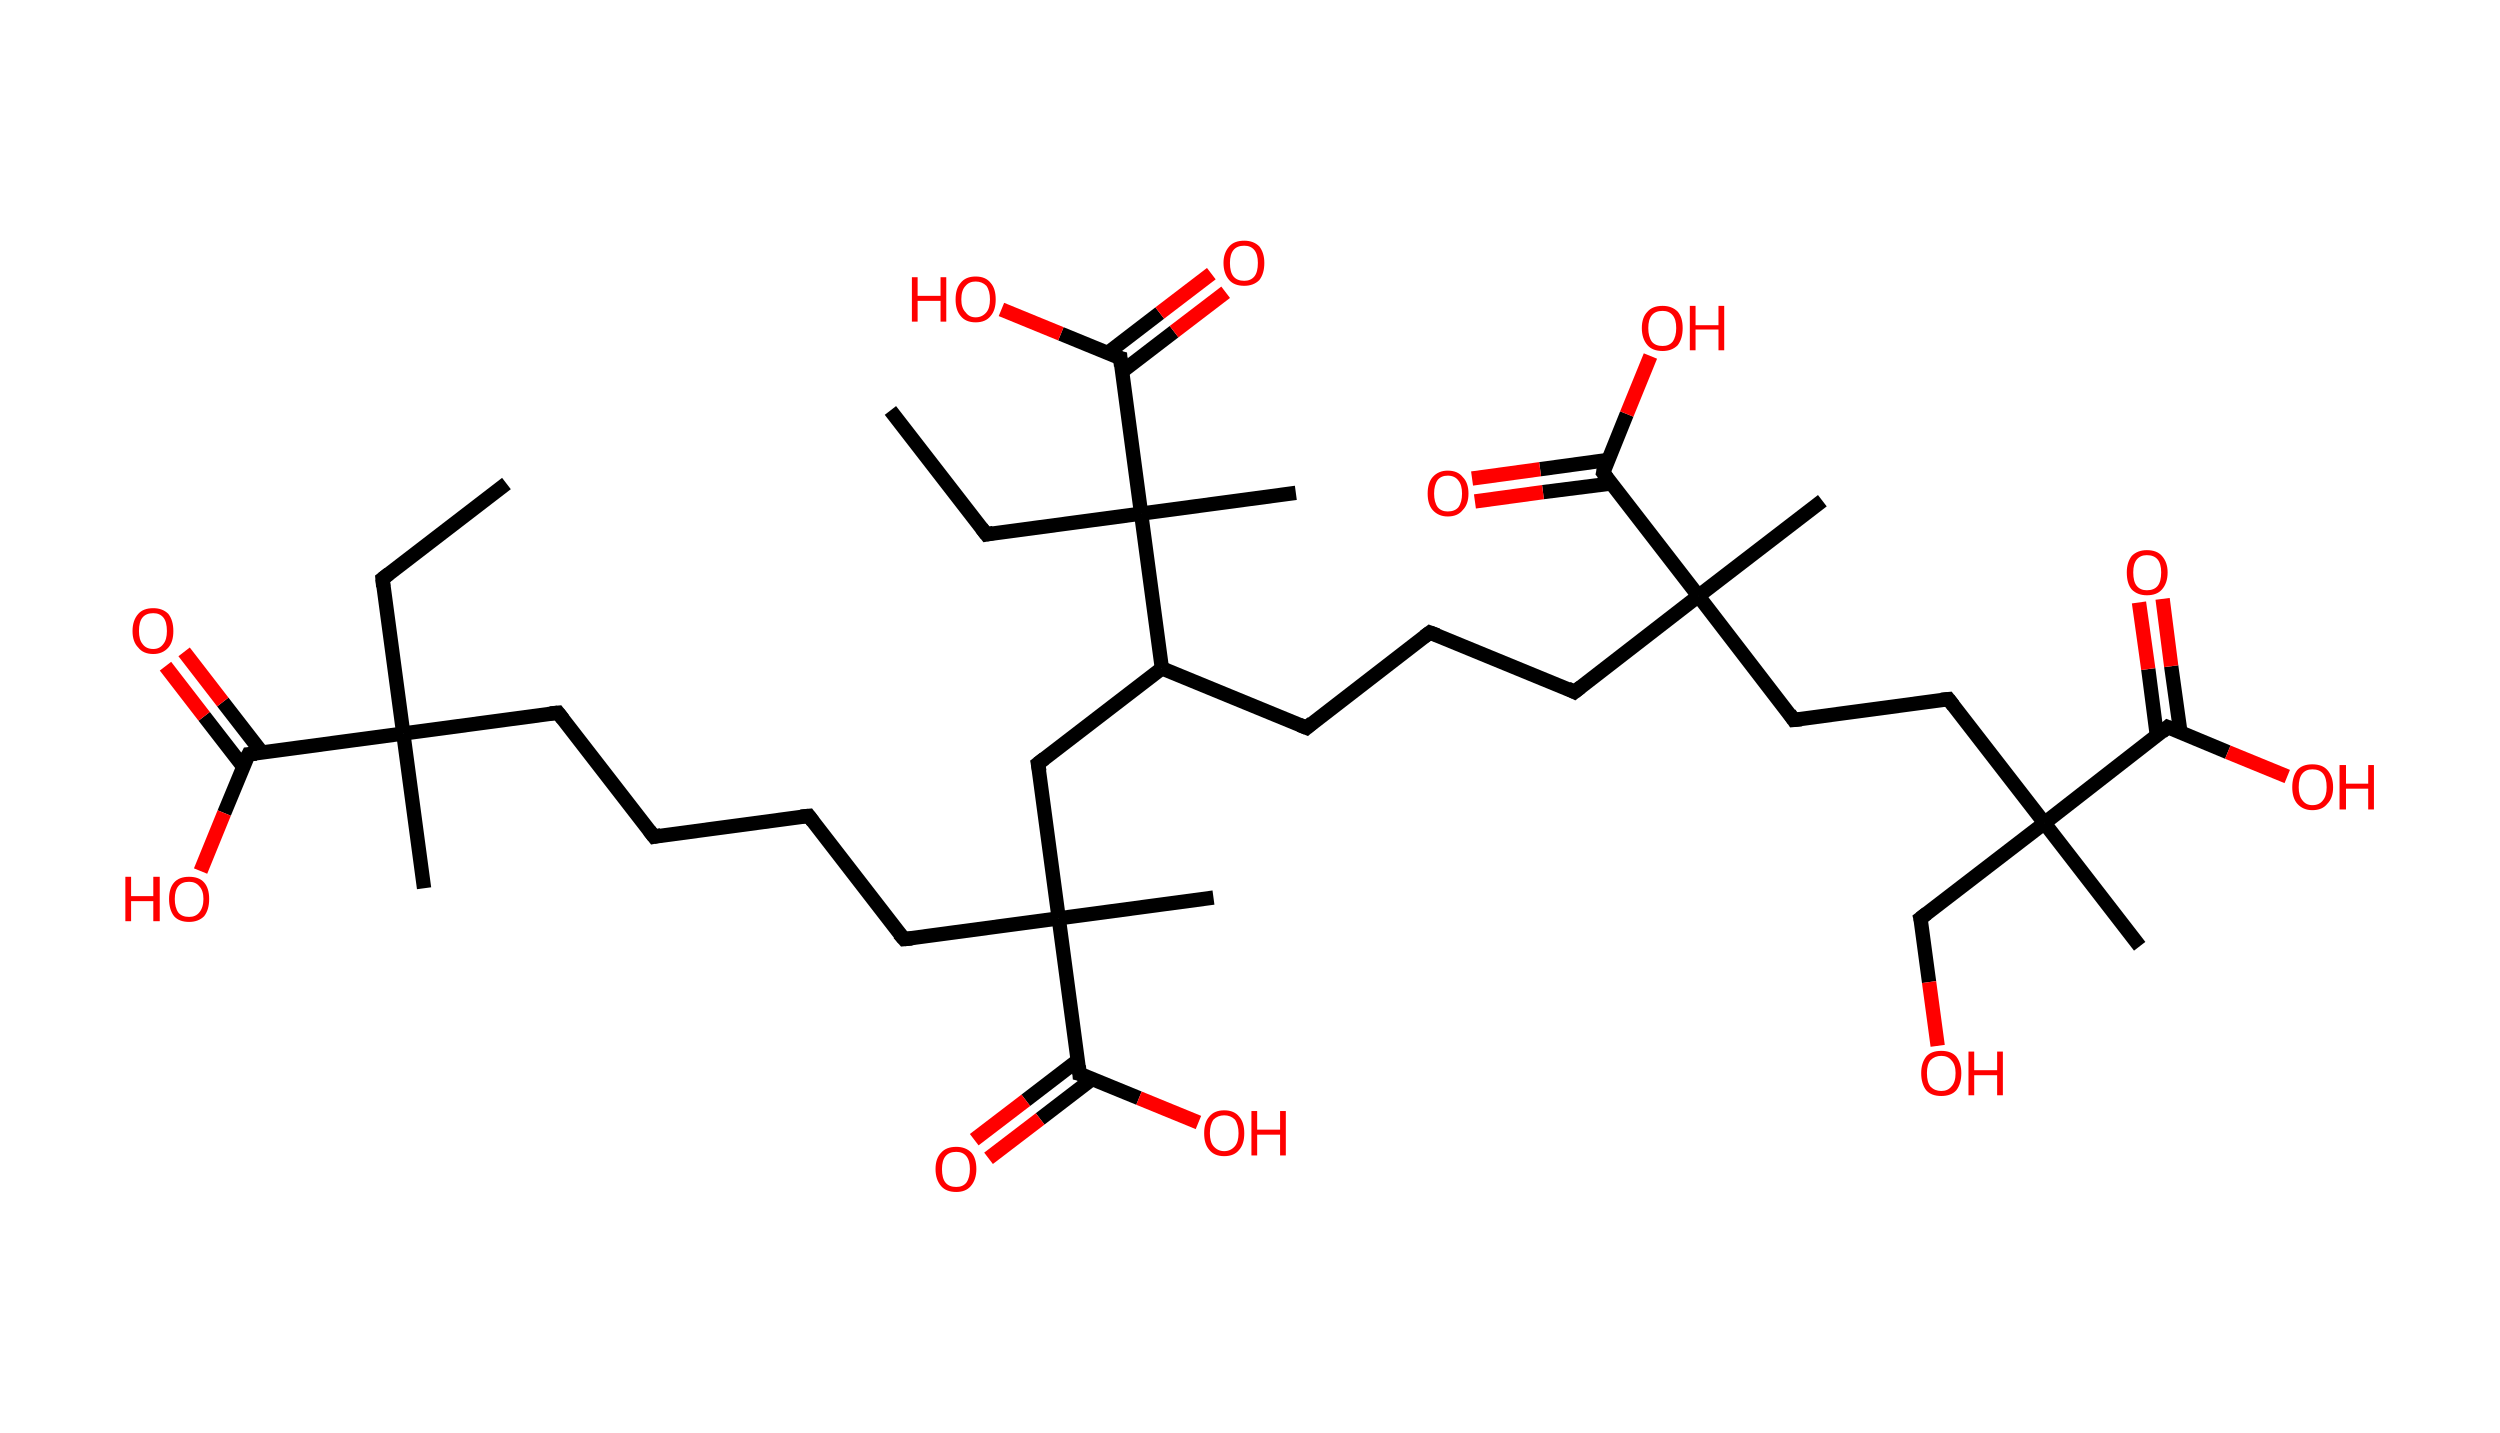 <?xml version='1.0' encoding='ASCII' standalone='yes'?>
<svg xmlns="http://www.w3.org/2000/svg" xmlns:rdkit="http://www.rdkit.org/xml" xmlns:xlink="http://www.w3.org/1999/xlink" version="1.1" baseProfile="full" xml:space="preserve" width="349px" height="200px" viewBox="0 0 349 200">
<!-- END OF HEADER -->
<rect style="opacity:1.0;fill:#FFFFFF;stroke:none" width="349.0" height="200.0" x="0.0" y="0.0"> </rect>
<path class="bond-0 atom-0 atom-1" d="M 70.7,67.5 L 53.4,80.8" style="fill:none;fill-rule:evenodd;stroke:#000000;stroke-width:2.0px;stroke-linecap:butt;stroke-linejoin:miter;stroke-opacity:1"/>
<path class="bond-1 atom-1 atom-2" d="M 53.4,80.8 L 56.3,102.4" style="fill:none;fill-rule:evenodd;stroke:#000000;stroke-width:2.0px;stroke-linecap:butt;stroke-linejoin:miter;stroke-opacity:1"/>
<path class="bond-2 atom-2 atom-3" d="M 56.3,102.4 L 59.2,124.0" style="fill:none;fill-rule:evenodd;stroke:#000000;stroke-width:2.0px;stroke-linecap:butt;stroke-linejoin:miter;stroke-opacity:1"/>
<path class="bond-3 atom-2 atom-4" d="M 56.3,102.4 L 77.9,99.5" style="fill:none;fill-rule:evenodd;stroke:#000000;stroke-width:2.0px;stroke-linecap:butt;stroke-linejoin:miter;stroke-opacity:1"/>
<path class="bond-4 atom-4 atom-5" d="M 77.9,99.5 L 91.3,116.8" style="fill:none;fill-rule:evenodd;stroke:#000000;stroke-width:2.0px;stroke-linecap:butt;stroke-linejoin:miter;stroke-opacity:1"/>
<path class="bond-5 atom-5 atom-6" d="M 91.3,116.8 L 112.9,113.9" style="fill:none;fill-rule:evenodd;stroke:#000000;stroke-width:2.0px;stroke-linecap:butt;stroke-linejoin:miter;stroke-opacity:1"/>
<path class="bond-6 atom-6 atom-7" d="M 112.9,113.9 L 126.2,131.1" style="fill:none;fill-rule:evenodd;stroke:#000000;stroke-width:2.0px;stroke-linecap:butt;stroke-linejoin:miter;stroke-opacity:1"/>
<path class="bond-7 atom-7 atom-8" d="M 126.2,131.1 L 147.8,128.2" style="fill:none;fill-rule:evenodd;stroke:#000000;stroke-width:2.0px;stroke-linecap:butt;stroke-linejoin:miter;stroke-opacity:1"/>
<path class="bond-8 atom-8 atom-9" d="M 147.8,128.2 L 169.4,125.3" style="fill:none;fill-rule:evenodd;stroke:#000000;stroke-width:2.0px;stroke-linecap:butt;stroke-linejoin:miter;stroke-opacity:1"/>
<path class="bond-9 atom-8 atom-10" d="M 147.8,128.2 L 144.9,106.6" style="fill:none;fill-rule:evenodd;stroke:#000000;stroke-width:2.0px;stroke-linecap:butt;stroke-linejoin:miter;stroke-opacity:1"/>
<path class="bond-10 atom-10 atom-11" d="M 144.9,106.6 L 162.2,93.3" style="fill:none;fill-rule:evenodd;stroke:#000000;stroke-width:2.0px;stroke-linecap:butt;stroke-linejoin:miter;stroke-opacity:1"/>
<path class="bond-11 atom-11 atom-12" d="M 162.2,93.3 L 182.4,101.6" style="fill:none;fill-rule:evenodd;stroke:#000000;stroke-width:2.0px;stroke-linecap:butt;stroke-linejoin:miter;stroke-opacity:1"/>
<path class="bond-12 atom-12 atom-13" d="M 182.4,101.6 L 199.6,88.3" style="fill:none;fill-rule:evenodd;stroke:#000000;stroke-width:2.0px;stroke-linecap:butt;stroke-linejoin:miter;stroke-opacity:1"/>
<path class="bond-13 atom-13 atom-14" d="M 199.6,88.3 L 219.8,96.6" style="fill:none;fill-rule:evenodd;stroke:#000000;stroke-width:2.0px;stroke-linecap:butt;stroke-linejoin:miter;stroke-opacity:1"/>
<path class="bond-14 atom-14 atom-15" d="M 219.8,96.6 L 237.1,83.2" style="fill:none;fill-rule:evenodd;stroke:#000000;stroke-width:2.0px;stroke-linecap:butt;stroke-linejoin:miter;stroke-opacity:1"/>
<path class="bond-15 atom-15 atom-16" d="M 237.1,83.2 L 254.4,69.9" style="fill:none;fill-rule:evenodd;stroke:#000000;stroke-width:2.0px;stroke-linecap:butt;stroke-linejoin:miter;stroke-opacity:1"/>
<path class="bond-16 atom-15 atom-17" d="M 237.1,83.2 L 250.4,100.5" style="fill:none;fill-rule:evenodd;stroke:#000000;stroke-width:2.0px;stroke-linecap:butt;stroke-linejoin:miter;stroke-opacity:1"/>
<path class="bond-17 atom-17 atom-18" d="M 250.4,100.5 L 272.0,97.6" style="fill:none;fill-rule:evenodd;stroke:#000000;stroke-width:2.0px;stroke-linecap:butt;stroke-linejoin:miter;stroke-opacity:1"/>
<path class="bond-18 atom-18 atom-19" d="M 272.0,97.6 L 285.4,114.9" style="fill:none;fill-rule:evenodd;stroke:#000000;stroke-width:2.0px;stroke-linecap:butt;stroke-linejoin:miter;stroke-opacity:1"/>
<path class="bond-19 atom-19 atom-20" d="M 285.4,114.9 L 298.7,132.1" style="fill:none;fill-rule:evenodd;stroke:#000000;stroke-width:2.0px;stroke-linecap:butt;stroke-linejoin:miter;stroke-opacity:1"/>
<path class="bond-20 atom-19 atom-21" d="M 285.4,114.9 L 268.1,128.2" style="fill:none;fill-rule:evenodd;stroke:#000000;stroke-width:2.0px;stroke-linecap:butt;stroke-linejoin:miter;stroke-opacity:1"/>
<path class="bond-21 atom-21 atom-22" d="M 268.1,128.2 L 269.3,137.1" style="fill:none;fill-rule:evenodd;stroke:#000000;stroke-width:2.0px;stroke-linecap:butt;stroke-linejoin:miter;stroke-opacity:1"/>
<path class="bond-21 atom-21 atom-22" d="M 269.3,137.1 L 270.5,146.0" style="fill:none;fill-rule:evenodd;stroke:#FF0000;stroke-width:2.0px;stroke-linecap:butt;stroke-linejoin:miter;stroke-opacity:1"/>
<path class="bond-22 atom-19 atom-23" d="M 285.4,114.9 L 302.6,101.5" style="fill:none;fill-rule:evenodd;stroke:#000000;stroke-width:2.0px;stroke-linecap:butt;stroke-linejoin:miter;stroke-opacity:1"/>
<path class="bond-23 atom-23 atom-24" d="M 304.4,102.3 L 303.1,93.0" style="fill:none;fill-rule:evenodd;stroke:#000000;stroke-width:2.0px;stroke-linecap:butt;stroke-linejoin:miter;stroke-opacity:1"/>
<path class="bond-23 atom-23 atom-24" d="M 303.1,93.0 L 301.9,83.6" style="fill:none;fill-rule:evenodd;stroke:#FF0000;stroke-width:2.0px;stroke-linecap:butt;stroke-linejoin:miter;stroke-opacity:1"/>
<path class="bond-23 atom-23 atom-24" d="M 301.1,102.7 L 299.9,93.4" style="fill:none;fill-rule:evenodd;stroke:#000000;stroke-width:2.0px;stroke-linecap:butt;stroke-linejoin:miter;stroke-opacity:1"/>
<path class="bond-23 atom-23 atom-24" d="M 299.9,93.4 L 298.6,84.1" style="fill:none;fill-rule:evenodd;stroke:#FF0000;stroke-width:2.0px;stroke-linecap:butt;stroke-linejoin:miter;stroke-opacity:1"/>
<path class="bond-24 atom-23 atom-25" d="M 302.6,101.5 L 311.0,105.0" style="fill:none;fill-rule:evenodd;stroke:#000000;stroke-width:2.0px;stroke-linecap:butt;stroke-linejoin:miter;stroke-opacity:1"/>
<path class="bond-24 atom-23 atom-25" d="M 311.0,105.0 L 319.3,108.4" style="fill:none;fill-rule:evenodd;stroke:#FF0000;stroke-width:2.0px;stroke-linecap:butt;stroke-linejoin:miter;stroke-opacity:1"/>
<path class="bond-25 atom-15 atom-26" d="M 237.1,83.2 L 223.8,66.0" style="fill:none;fill-rule:evenodd;stroke:#000000;stroke-width:2.0px;stroke-linecap:butt;stroke-linejoin:miter;stroke-opacity:1"/>
<path class="bond-26 atom-26 atom-27" d="M 224.5,64.2 L 215.0,65.5" style="fill:none;fill-rule:evenodd;stroke:#000000;stroke-width:2.0px;stroke-linecap:butt;stroke-linejoin:miter;stroke-opacity:1"/>
<path class="bond-26 atom-26 atom-27" d="M 215.0,65.5 L 205.5,66.8" style="fill:none;fill-rule:evenodd;stroke:#FF0000;stroke-width:2.0px;stroke-linecap:butt;stroke-linejoin:miter;stroke-opacity:1"/>
<path class="bond-26 atom-26 atom-27" d="M 224.9,67.5 L 215.4,68.7" style="fill:none;fill-rule:evenodd;stroke:#000000;stroke-width:2.0px;stroke-linecap:butt;stroke-linejoin:miter;stroke-opacity:1"/>
<path class="bond-26 atom-26 atom-27" d="M 215.4,68.7 L 205.9,70.0" style="fill:none;fill-rule:evenodd;stroke:#FF0000;stroke-width:2.0px;stroke-linecap:butt;stroke-linejoin:miter;stroke-opacity:1"/>
<path class="bond-27 atom-26 atom-28" d="M 223.8,66.0 L 227.1,57.8" style="fill:none;fill-rule:evenodd;stroke:#000000;stroke-width:2.0px;stroke-linecap:butt;stroke-linejoin:miter;stroke-opacity:1"/>
<path class="bond-27 atom-26 atom-28" d="M 227.1,57.8 L 230.4,49.7" style="fill:none;fill-rule:evenodd;stroke:#FF0000;stroke-width:2.0px;stroke-linecap:butt;stroke-linejoin:miter;stroke-opacity:1"/>
<path class="bond-28 atom-11 atom-29" d="M 162.2,93.3 L 159.3,71.7" style="fill:none;fill-rule:evenodd;stroke:#000000;stroke-width:2.0px;stroke-linecap:butt;stroke-linejoin:miter;stroke-opacity:1"/>
<path class="bond-29 atom-29 atom-30" d="M 159.3,71.7 L 180.9,68.8" style="fill:none;fill-rule:evenodd;stroke:#000000;stroke-width:2.0px;stroke-linecap:butt;stroke-linejoin:miter;stroke-opacity:1"/>
<path class="bond-30 atom-29 atom-31" d="M 159.3,71.7 L 137.7,74.6" style="fill:none;fill-rule:evenodd;stroke:#000000;stroke-width:2.0px;stroke-linecap:butt;stroke-linejoin:miter;stroke-opacity:1"/>
<path class="bond-31 atom-31 atom-32" d="M 137.7,74.6 L 124.3,57.3" style="fill:none;fill-rule:evenodd;stroke:#000000;stroke-width:2.0px;stroke-linecap:butt;stroke-linejoin:miter;stroke-opacity:1"/>
<path class="bond-32 atom-29 atom-33" d="M 159.3,71.7 L 156.4,50.0" style="fill:none;fill-rule:evenodd;stroke:#000000;stroke-width:2.0px;stroke-linecap:butt;stroke-linejoin:miter;stroke-opacity:1"/>
<path class="bond-33 atom-33 atom-34" d="M 156.6,51.9 L 163.9,46.3" style="fill:none;fill-rule:evenodd;stroke:#000000;stroke-width:2.0px;stroke-linecap:butt;stroke-linejoin:miter;stroke-opacity:1"/>
<path class="bond-33 atom-33 atom-34" d="M 163.9,46.3 L 171.1,40.8" style="fill:none;fill-rule:evenodd;stroke:#FF0000;stroke-width:2.0px;stroke-linecap:butt;stroke-linejoin:miter;stroke-opacity:1"/>
<path class="bond-33 atom-33 atom-34" d="M 154.6,49.3 L 161.9,43.7" style="fill:none;fill-rule:evenodd;stroke:#000000;stroke-width:2.0px;stroke-linecap:butt;stroke-linejoin:miter;stroke-opacity:1"/>
<path class="bond-33 atom-33 atom-34" d="M 161.9,43.7 L 169.1,38.2" style="fill:none;fill-rule:evenodd;stroke:#FF0000;stroke-width:2.0px;stroke-linecap:butt;stroke-linejoin:miter;stroke-opacity:1"/>
<path class="bond-34 atom-33 atom-35" d="M 156.4,50.0 L 148.1,46.6" style="fill:none;fill-rule:evenodd;stroke:#000000;stroke-width:2.0px;stroke-linecap:butt;stroke-linejoin:miter;stroke-opacity:1"/>
<path class="bond-34 atom-33 atom-35" d="M 148.1,46.6 L 139.8,43.2" style="fill:none;fill-rule:evenodd;stroke:#FF0000;stroke-width:2.0px;stroke-linecap:butt;stroke-linejoin:miter;stroke-opacity:1"/>
<path class="bond-35 atom-8 atom-36" d="M 147.8,128.2 L 150.7,149.9" style="fill:none;fill-rule:evenodd;stroke:#000000;stroke-width:2.0px;stroke-linecap:butt;stroke-linejoin:miter;stroke-opacity:1"/>
<path class="bond-36 atom-36 atom-37" d="M 150.5,148.0 L 143.2,153.6" style="fill:none;fill-rule:evenodd;stroke:#000000;stroke-width:2.0px;stroke-linecap:butt;stroke-linejoin:miter;stroke-opacity:1"/>
<path class="bond-36 atom-36 atom-37" d="M 143.2,153.6 L 136.0,159.1" style="fill:none;fill-rule:evenodd;stroke:#FF0000;stroke-width:2.0px;stroke-linecap:butt;stroke-linejoin:miter;stroke-opacity:1"/>
<path class="bond-36 atom-36 atom-37" d="M 152.5,150.6 L 145.2,156.2" style="fill:none;fill-rule:evenodd;stroke:#000000;stroke-width:2.0px;stroke-linecap:butt;stroke-linejoin:miter;stroke-opacity:1"/>
<path class="bond-36 atom-36 atom-37" d="M 145.2,156.2 L 138.0,161.7" style="fill:none;fill-rule:evenodd;stroke:#FF0000;stroke-width:2.0px;stroke-linecap:butt;stroke-linejoin:miter;stroke-opacity:1"/>
<path class="bond-37 atom-36 atom-38" d="M 150.7,149.9 L 159.0,153.3" style="fill:none;fill-rule:evenodd;stroke:#000000;stroke-width:2.0px;stroke-linecap:butt;stroke-linejoin:miter;stroke-opacity:1"/>
<path class="bond-37 atom-36 atom-38" d="M 159.0,153.3 L 167.3,156.7" style="fill:none;fill-rule:evenodd;stroke:#FF0000;stroke-width:2.0px;stroke-linecap:butt;stroke-linejoin:miter;stroke-opacity:1"/>
<path class="bond-38 atom-2 atom-39" d="M 56.3,102.4 L 34.7,105.3" style="fill:none;fill-rule:evenodd;stroke:#000000;stroke-width:2.0px;stroke-linecap:butt;stroke-linejoin:miter;stroke-opacity:1"/>
<path class="bond-39 atom-39 atom-40" d="M 36.6,105.1 L 31.1,98.0" style="fill:none;fill-rule:evenodd;stroke:#000000;stroke-width:2.0px;stroke-linecap:butt;stroke-linejoin:miter;stroke-opacity:1"/>
<path class="bond-39 atom-39 atom-40" d="M 31.1,98.0 L 25.7,91.0" style="fill:none;fill-rule:evenodd;stroke:#FF0000;stroke-width:2.0px;stroke-linecap:butt;stroke-linejoin:miter;stroke-opacity:1"/>
<path class="bond-39 atom-39 atom-40" d="M 34.0,107.1 L 28.5,100.0" style="fill:none;fill-rule:evenodd;stroke:#000000;stroke-width:2.0px;stroke-linecap:butt;stroke-linejoin:miter;stroke-opacity:1"/>
<path class="bond-39 atom-39 atom-40" d="M 28.5,100.0 L 23.1,93.0" style="fill:none;fill-rule:evenodd;stroke:#FF0000;stroke-width:2.0px;stroke-linecap:butt;stroke-linejoin:miter;stroke-opacity:1"/>
<path class="bond-40 atom-39 atom-41" d="M 34.7,105.3 L 31.3,113.5" style="fill:none;fill-rule:evenodd;stroke:#000000;stroke-width:2.0px;stroke-linecap:butt;stroke-linejoin:miter;stroke-opacity:1"/>
<path class="bond-40 atom-39 atom-41" d="M 31.3,113.5 L 28.0,121.6" style="fill:none;fill-rule:evenodd;stroke:#FF0000;stroke-width:2.0px;stroke-linecap:butt;stroke-linejoin:miter;stroke-opacity:1"/>
<path d="M 54.3,80.1 L 53.4,80.8 L 53.5,81.9" style="fill:none;stroke:#000000;stroke-width:2.0px;stroke-linecap:butt;stroke-linejoin:miter;stroke-opacity:1;"/>
<path d="M 76.8,99.6 L 77.9,99.5 L 78.6,100.4" style="fill:none;stroke:#000000;stroke-width:2.0px;stroke-linecap:butt;stroke-linejoin:miter;stroke-opacity:1;"/>
<path d="M 90.6,115.9 L 91.3,116.8 L 92.3,116.6" style="fill:none;stroke:#000000;stroke-width:2.0px;stroke-linecap:butt;stroke-linejoin:miter;stroke-opacity:1;"/>
<path d="M 111.8,114.0 L 112.9,113.9 L 113.5,114.7" style="fill:none;stroke:#000000;stroke-width:2.0px;stroke-linecap:butt;stroke-linejoin:miter;stroke-opacity:1;"/>
<path d="M 125.5,130.3 L 126.2,131.1 L 127.3,131.0" style="fill:none;stroke:#000000;stroke-width:2.0px;stroke-linecap:butt;stroke-linejoin:miter;stroke-opacity:1;"/>
<path d="M 145.1,107.7 L 144.9,106.6 L 145.8,105.9" style="fill:none;stroke:#000000;stroke-width:2.0px;stroke-linecap:butt;stroke-linejoin:miter;stroke-opacity:1;"/>
<path d="M 181.4,101.2 L 182.4,101.6 L 183.2,100.9" style="fill:none;stroke:#000000;stroke-width:2.0px;stroke-linecap:butt;stroke-linejoin:miter;stroke-opacity:1;"/>
<path d="M 198.8,88.9 L 199.6,88.3 L 200.7,88.7" style="fill:none;stroke:#000000;stroke-width:2.0px;stroke-linecap:butt;stroke-linejoin:miter;stroke-opacity:1;"/>
<path d="M 218.8,96.1 L 219.8,96.6 L 220.7,95.9" style="fill:none;stroke:#000000;stroke-width:2.0px;stroke-linecap:butt;stroke-linejoin:miter;stroke-opacity:1;"/>
<path d="M 249.8,99.6 L 250.4,100.5 L 251.5,100.4" style="fill:none;stroke:#000000;stroke-width:2.0px;stroke-linecap:butt;stroke-linejoin:miter;stroke-opacity:1;"/>
<path d="M 271.0,97.7 L 272.0,97.6 L 272.7,98.5" style="fill:none;stroke:#000000;stroke-width:2.0px;stroke-linecap:butt;stroke-linejoin:miter;stroke-opacity:1;"/>
<path d="M 269.0,127.5 L 268.1,128.2 L 268.2,128.6" style="fill:none;stroke:#000000;stroke-width:2.0px;stroke-linecap:butt;stroke-linejoin:miter;stroke-opacity:1;"/>
<path d="M 301.8,102.2 L 302.6,101.5 L 303.1,101.7" style="fill:none;stroke:#000000;stroke-width:2.0px;stroke-linecap:butt;stroke-linejoin:miter;stroke-opacity:1;"/>
<path d="M 224.4,66.8 L 223.8,66.0 L 223.9,65.5" style="fill:none;stroke:#000000;stroke-width:2.0px;stroke-linecap:butt;stroke-linejoin:miter;stroke-opacity:1;"/>
<path d="M 138.7,74.4 L 137.7,74.6 L 137.0,73.7" style="fill:none;stroke:#000000;stroke-width:2.0px;stroke-linecap:butt;stroke-linejoin:miter;stroke-opacity:1;"/>
<path d="M 156.5,51.1 L 156.4,50.0 L 156.0,49.9" style="fill:none;stroke:#000000;stroke-width:2.0px;stroke-linecap:butt;stroke-linejoin:miter;stroke-opacity:1;"/>
<path d="M 150.6,148.8 L 150.7,149.9 L 151.1,150.0" style="fill:none;stroke:#000000;stroke-width:2.0px;stroke-linecap:butt;stroke-linejoin:miter;stroke-opacity:1;"/>
<path d="M 35.8,105.2 L 34.7,105.3 L 34.5,105.7" style="fill:none;stroke:#000000;stroke-width:2.0px;stroke-linecap:butt;stroke-linejoin:miter;stroke-opacity:1;"/>
<path class="atom-22" d="M 268.2 149.8 Q 268.2 148.4, 268.9 147.5 Q 269.6 146.7, 271.0 146.7 Q 272.4 146.7, 273.1 147.5 Q 273.8 148.4, 273.8 149.8 Q 273.8 151.3, 273.1 152.2 Q 272.4 153.0, 271.0 153.0 Q 269.6 153.0, 268.9 152.2 Q 268.2 151.3, 268.2 149.8 M 271.0 152.3 Q 271.9 152.3, 272.4 151.7 Q 273.0 151.1, 273.0 149.8 Q 273.0 148.6, 272.4 148.0 Q 271.9 147.4, 271.0 147.4 Q 270.1 147.4, 269.5 148.0 Q 269.0 148.6, 269.0 149.8 Q 269.0 151.1, 269.5 151.7 Q 270.1 152.3, 271.0 152.3 " fill="#FF0000"/>
<path class="atom-22" d="M 274.8 146.8 L 275.6 146.8 L 275.6 149.4 L 278.8 149.4 L 278.8 146.8 L 279.6 146.8 L 279.6 152.9 L 278.8 152.9 L 278.8 150.1 L 275.6 150.1 L 275.6 152.9 L 274.8 152.9 L 274.8 146.8 " fill="#FF0000"/>
<path class="atom-24" d="M 296.9 79.9 Q 296.9 78.5, 297.6 77.6 Q 298.4 76.8, 299.7 76.8 Q 301.1 76.8, 301.8 77.6 Q 302.6 78.5, 302.6 79.9 Q 302.6 81.4, 301.8 82.3 Q 301.1 83.1, 299.7 83.1 Q 298.4 83.1, 297.6 82.3 Q 296.9 81.5, 296.9 79.9 M 299.7 82.4 Q 300.7 82.4, 301.2 81.8 Q 301.7 81.2, 301.7 79.9 Q 301.7 78.7, 301.2 78.1 Q 300.7 77.5, 299.7 77.5 Q 298.8 77.5, 298.3 78.1 Q 297.8 78.7, 297.8 79.9 Q 297.8 81.2, 298.3 81.8 Q 298.8 82.4, 299.7 82.4 " fill="#FF0000"/>
<path class="atom-25" d="M 320.0 109.9 Q 320.0 108.4, 320.7 107.5 Q 321.4 106.7, 322.8 106.7 Q 324.2 106.7, 324.9 107.5 Q 325.7 108.4, 325.7 109.9 Q 325.7 111.4, 324.9 112.2 Q 324.2 113.1, 322.8 113.1 Q 321.5 113.1, 320.7 112.2 Q 320.0 111.4, 320.0 109.9 M 322.8 112.4 Q 323.8 112.4, 324.3 111.7 Q 324.8 111.1, 324.8 109.9 Q 324.8 108.6, 324.3 108.0 Q 323.8 107.4, 322.8 107.4 Q 321.9 107.4, 321.4 108.0 Q 320.9 108.6, 320.9 109.9 Q 320.9 111.1, 321.4 111.7 Q 321.9 112.4, 322.8 112.4 " fill="#FF0000"/>
<path class="atom-25" d="M 326.6 106.8 L 327.5 106.8 L 327.5 109.4 L 330.6 109.4 L 330.6 106.8 L 331.4 106.8 L 331.4 113.0 L 330.6 113.0 L 330.6 110.1 L 327.5 110.1 L 327.5 113.0 L 326.6 113.0 L 326.6 106.8 " fill="#FF0000"/>
<path class="atom-27" d="M 199.3 68.9 Q 199.3 67.4, 200.0 66.6 Q 200.8 65.7, 202.1 65.7 Q 203.5 65.7, 204.2 66.6 Q 205.0 67.4, 205.0 68.9 Q 205.0 70.4, 204.2 71.2 Q 203.5 72.1, 202.1 72.1 Q 200.8 72.1, 200.0 71.2 Q 199.3 70.4, 199.3 68.9 M 202.1 71.4 Q 203.1 71.4, 203.6 70.8 Q 204.1 70.1, 204.1 68.9 Q 204.1 67.7, 203.6 67.1 Q 203.1 66.4, 202.1 66.4 Q 201.2 66.4, 200.7 67.0 Q 200.2 67.7, 200.2 68.9 Q 200.2 70.1, 200.7 70.8 Q 201.2 71.4, 202.1 71.4 " fill="#FF0000"/>
<path class="atom-28" d="M 229.2 45.8 Q 229.2 44.3, 230.0 43.5 Q 230.7 42.7, 232.1 42.7 Q 233.4 42.7, 234.2 43.5 Q 234.9 44.3, 234.9 45.8 Q 234.9 47.3, 234.2 48.2 Q 233.4 49.0, 232.1 49.0 Q 230.7 49.0, 230.0 48.2 Q 229.2 47.3, 229.2 45.8 M 232.1 48.3 Q 233.0 48.3, 233.5 47.7 Q 234.0 47.0, 234.0 45.8 Q 234.0 44.6, 233.5 44.0 Q 233.0 43.4, 232.1 43.4 Q 231.1 43.4, 230.6 44.0 Q 230.1 44.6, 230.1 45.8 Q 230.1 47.0, 230.6 47.7 Q 231.1 48.3, 232.1 48.3 " fill="#FF0000"/>
<path class="atom-28" d="M 235.9 42.7 L 236.7 42.7 L 236.7 45.4 L 239.9 45.4 L 239.9 42.7 L 240.7 42.7 L 240.7 48.9 L 239.9 48.9 L 239.9 46.0 L 236.7 46.0 L 236.7 48.9 L 235.9 48.9 L 235.9 42.7 " fill="#FF0000"/>
<path class="atom-34" d="M 170.8 36.7 Q 170.8 35.3, 171.6 34.4 Q 172.3 33.6, 173.7 33.6 Q 175.0 33.6, 175.8 34.4 Q 176.5 35.3, 176.5 36.7 Q 176.5 38.2, 175.8 39.1 Q 175.0 39.9, 173.7 39.9 Q 172.3 39.9, 171.6 39.1 Q 170.8 38.2, 170.8 36.7 M 173.7 39.2 Q 174.6 39.2, 175.1 38.6 Q 175.6 38.0, 175.6 36.7 Q 175.6 35.5, 175.1 34.9 Q 174.6 34.3, 173.7 34.3 Q 172.7 34.3, 172.2 34.9 Q 171.7 35.5, 171.7 36.7 Q 171.7 38.0, 172.2 38.6 Q 172.7 39.2, 173.7 39.2 " fill="#FF0000"/>
<path class="atom-35" d="M 127.3 38.7 L 128.1 38.7 L 128.1 41.3 L 131.3 41.3 L 131.3 38.7 L 132.1 38.7 L 132.1 44.9 L 131.3 44.9 L 131.3 42.0 L 128.1 42.0 L 128.1 44.9 L 127.3 44.9 L 127.3 38.7 " fill="#FF0000"/>
<path class="atom-35" d="M 133.4 41.8 Q 133.4 40.3, 134.1 39.5 Q 134.8 38.6, 136.2 38.6 Q 137.6 38.6, 138.3 39.5 Q 139.0 40.3, 139.0 41.8 Q 139.0 43.3, 138.3 44.1 Q 137.6 45.0, 136.2 45.0 Q 134.8 45.0, 134.1 44.1 Q 133.4 43.3, 133.4 41.8 M 136.2 44.3 Q 137.1 44.3, 137.7 43.6 Q 138.2 43.0, 138.2 41.8 Q 138.2 40.6, 137.7 39.9 Q 137.1 39.3, 136.2 39.3 Q 135.3 39.3, 134.8 39.9 Q 134.2 40.5, 134.2 41.8 Q 134.2 43.0, 134.8 43.6 Q 135.3 44.3, 136.2 44.3 " fill="#FF0000"/>
<path class="atom-37" d="M 130.6 163.2 Q 130.6 161.7, 131.4 160.9 Q 132.1 160.1, 133.5 160.1 Q 134.8 160.1, 135.6 160.9 Q 136.3 161.7, 136.3 163.2 Q 136.3 164.7, 135.5 165.6 Q 134.8 166.4, 133.5 166.4 Q 132.1 166.4, 131.4 165.6 Q 130.6 164.7, 130.6 163.2 M 133.5 165.7 Q 134.4 165.7, 134.9 165.1 Q 135.4 164.4, 135.4 163.2 Q 135.4 162.0, 134.9 161.4 Q 134.4 160.8, 133.5 160.8 Q 132.5 160.8, 132.0 161.4 Q 131.5 162.0, 131.5 163.2 Q 131.5 164.5, 132.0 165.1 Q 132.5 165.7, 133.5 165.7 " fill="#FF0000"/>
<path class="atom-38" d="M 168.1 158.2 Q 168.1 156.7, 168.8 155.9 Q 169.5 155.0, 170.9 155.0 Q 172.3 155.0, 173.0 155.9 Q 173.7 156.7, 173.7 158.2 Q 173.7 159.7, 173.0 160.5 Q 172.3 161.4, 170.9 161.4 Q 169.5 161.4, 168.8 160.5 Q 168.1 159.7, 168.1 158.2 M 170.9 160.7 Q 171.8 160.7, 172.4 160.0 Q 172.9 159.4, 172.9 158.2 Q 172.9 157.0, 172.4 156.3 Q 171.8 155.7, 170.9 155.7 Q 170.0 155.7, 169.4 156.3 Q 168.9 157.0, 168.9 158.2 Q 168.9 159.4, 169.4 160.0 Q 170.0 160.7, 170.9 160.7 " fill="#FF0000"/>
<path class="atom-38" d="M 174.7 155.1 L 175.5 155.1 L 175.5 157.7 L 178.7 157.7 L 178.7 155.1 L 179.5 155.1 L 179.5 161.3 L 178.7 161.3 L 178.7 158.4 L 175.5 158.4 L 175.5 161.3 L 174.7 161.3 L 174.7 155.1 " fill="#FF0000"/>
<path class="atom-40" d="M 18.5 88.1 Q 18.5 86.6, 19.3 85.7 Q 20.0 84.9, 21.4 84.9 Q 22.7 84.9, 23.5 85.7 Q 24.2 86.6, 24.2 88.1 Q 24.2 89.6, 23.5 90.4 Q 22.7 91.3, 21.4 91.3 Q 20.0 91.3, 19.3 90.4 Q 18.5 89.6, 18.5 88.1 M 21.4 90.6 Q 22.3 90.6, 22.8 89.9 Q 23.3 89.3, 23.3 88.1 Q 23.3 86.8, 22.8 86.2 Q 22.3 85.6, 21.4 85.6 Q 20.4 85.6, 19.9 86.2 Q 19.4 86.8, 19.4 88.1 Q 19.4 89.3, 19.9 89.9 Q 20.4 90.6, 21.4 90.6 " fill="#FF0000"/>
<path class="atom-41" d="M 17.5 122.4 L 18.3 122.4 L 18.3 125.1 L 21.4 125.1 L 21.4 122.4 L 22.3 122.4 L 22.3 128.6 L 21.4 128.6 L 21.4 125.8 L 18.3 125.8 L 18.3 128.6 L 17.5 128.6 L 17.5 122.4 " fill="#FF0000"/>
<path class="atom-41" d="M 23.6 125.5 Q 23.6 124.0, 24.3 123.2 Q 25.0 122.4, 26.4 122.4 Q 27.8 122.4, 28.5 123.2 Q 29.2 124.0, 29.2 125.5 Q 29.2 127.0, 28.5 127.9 Q 27.7 128.7, 26.4 128.7 Q 25.0 128.7, 24.3 127.9 Q 23.6 127.0, 23.6 125.5 M 26.4 128.0 Q 27.3 128.0, 27.8 127.4 Q 28.4 126.7, 28.4 125.5 Q 28.4 124.3, 27.8 123.7 Q 27.3 123.1, 26.4 123.1 Q 25.4 123.1, 24.9 123.7 Q 24.4 124.3, 24.4 125.5 Q 24.4 126.7, 24.9 127.4 Q 25.4 128.0, 26.4 128.0 " fill="#FF0000"/>
</svg>
